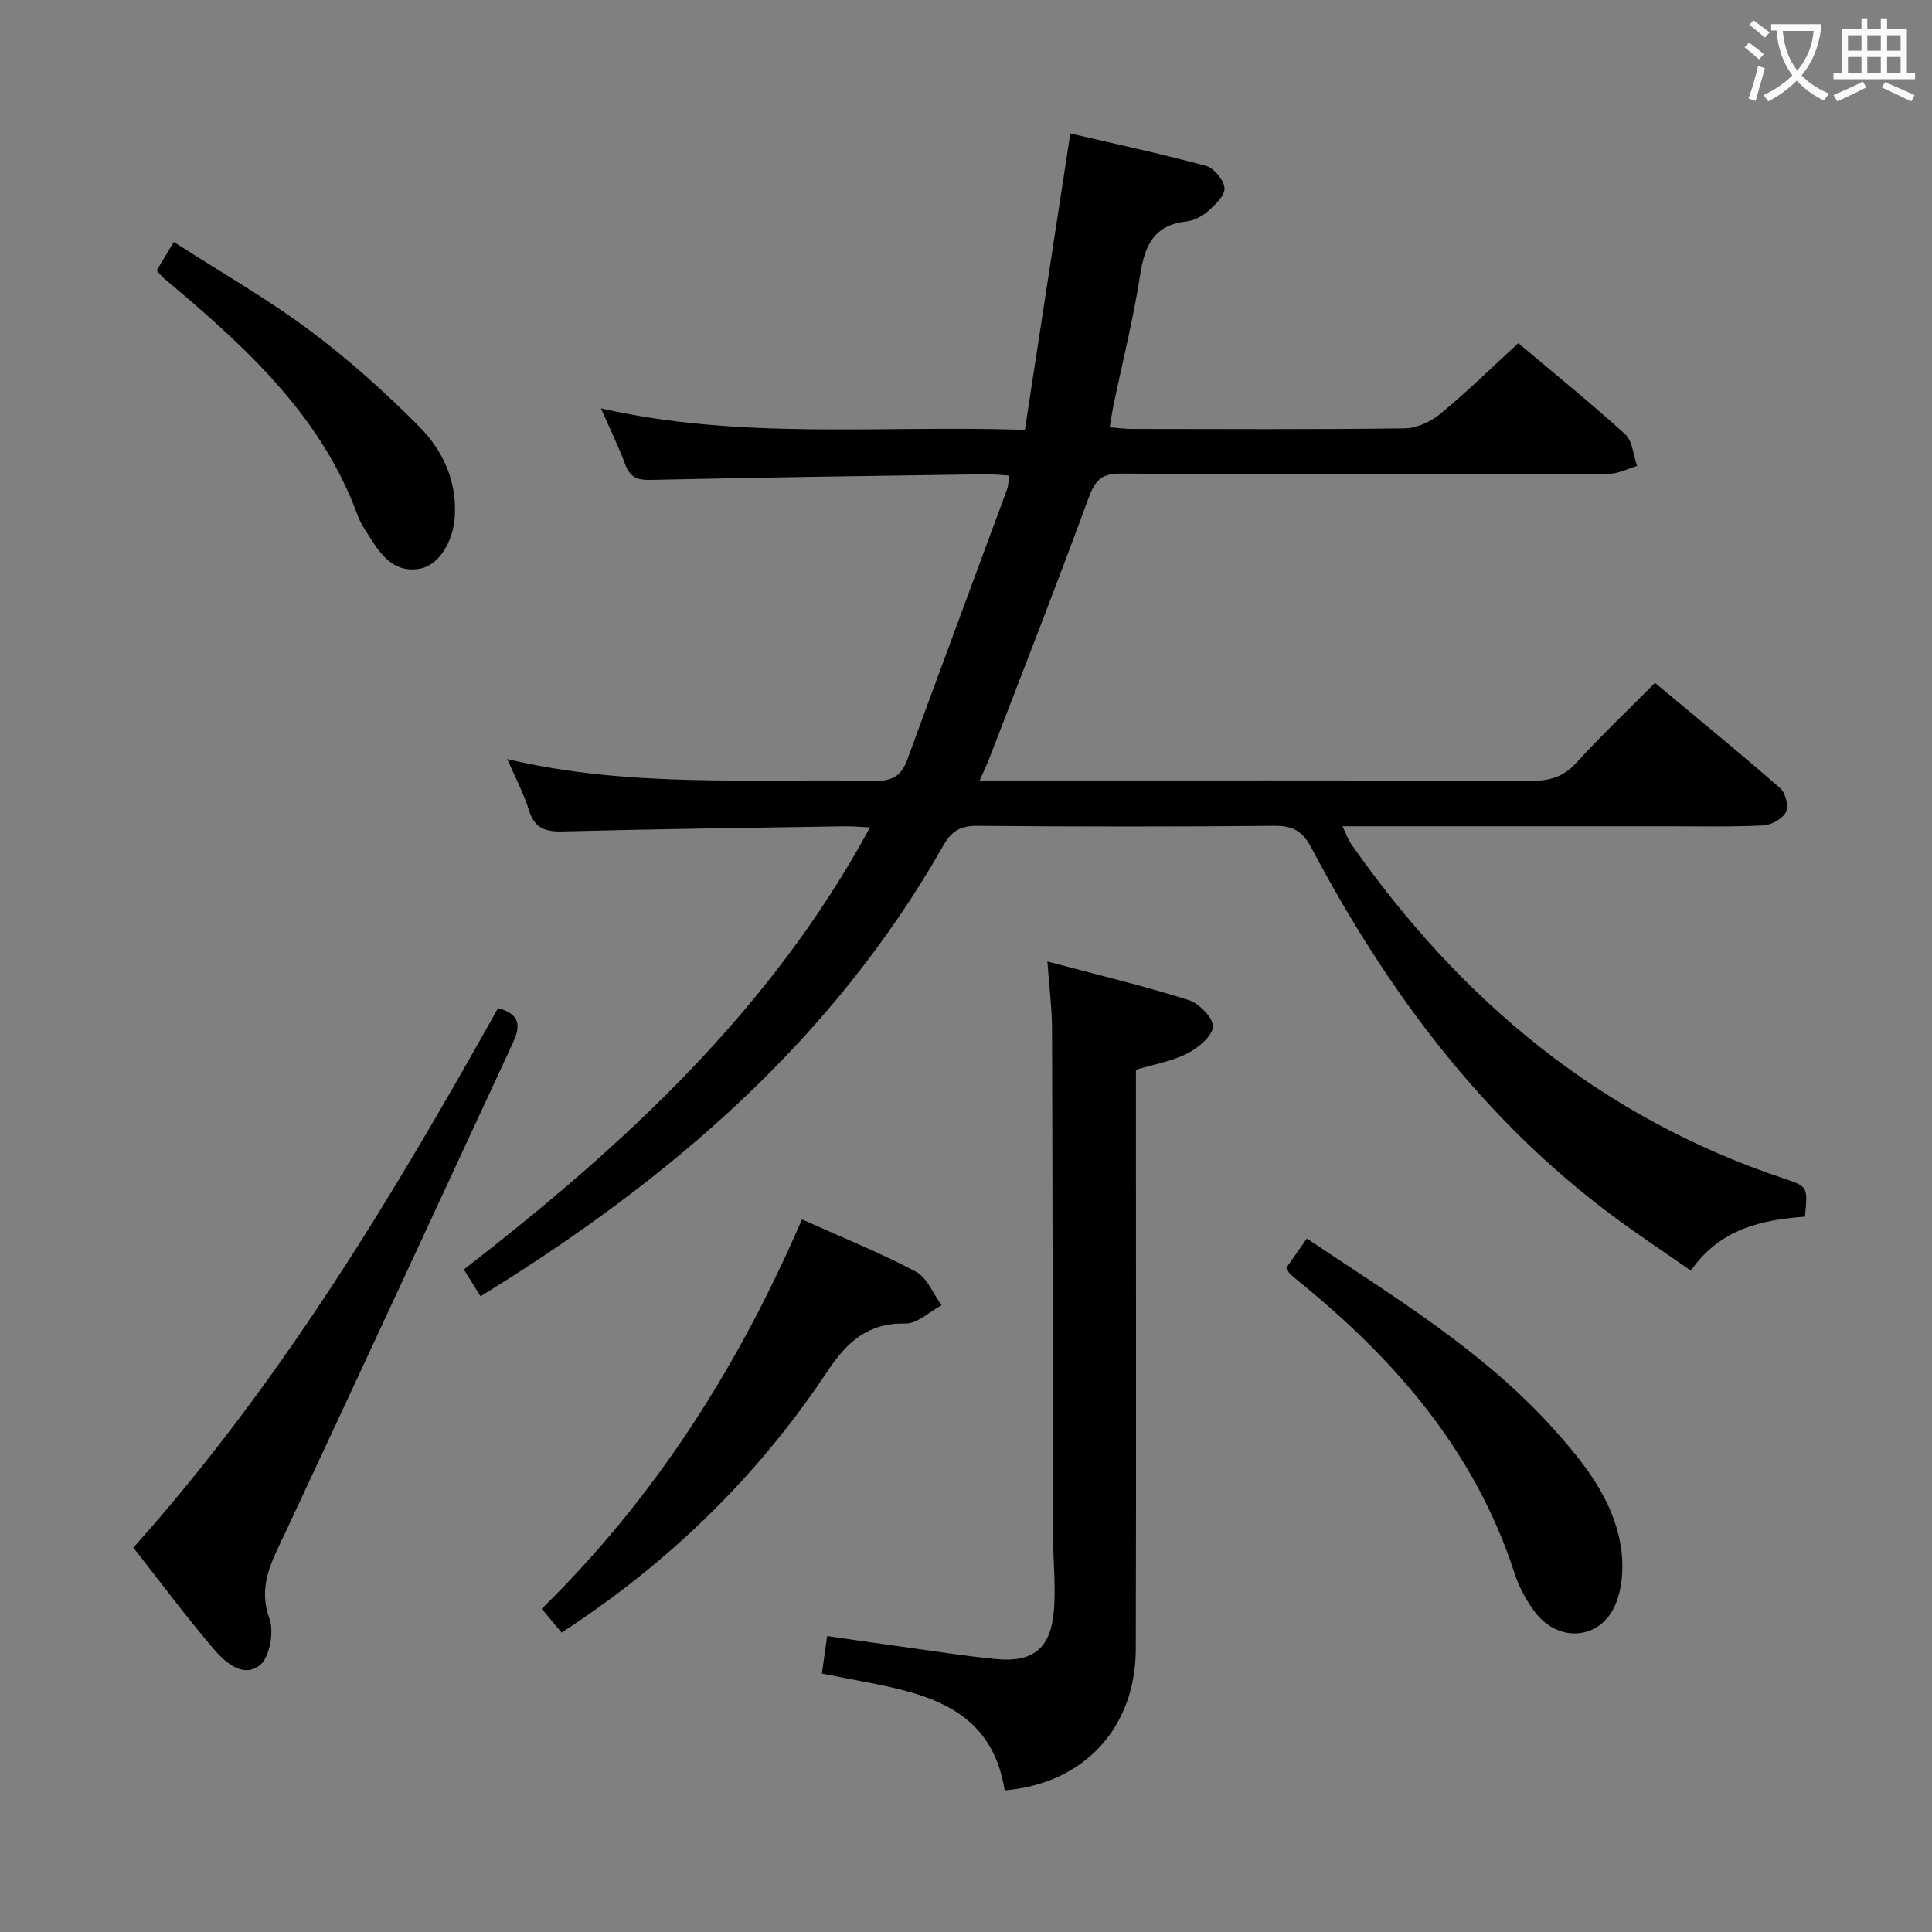 <svg enable-background="new 0 0 400 400" viewBox="0 0 400 400" xmlns="http://www.w3.org/2000/svg"><rect x="0" y="0" width="400" height="400" fill="#808080" stroke="none"/><g fill="#010000"><path d="m99.48 268.38c-1.16-1.87-2.11-3.39-3.44-5.55 33.11-25.66 63.57-53.64 84.08-91.52-2.03-.09-3.61-.25-5.18-.23-19.47.31-38.95.55-58.42 1.06-3.67.1-5.85-.66-7.01-4.4-1.08-3.47-2.82-6.73-4.49-10.58 25.33 6 50.77 4.03 76.09 4.51 3.54.07 5.5-1 6.71-4.33 6.83-18.68 13.79-37.32 20.67-55.99.27-.74.28-1.59.48-2.89-1.84-.11-3.42-.29-4.99-.27-23.14.34-46.28.65-69.41 1.17-2.85.06-4.21-.72-5.17-3.32-1.31-3.56-3.01-6.98-4.99-11.49 29.21 6.62 57.97 3.45 87.78 4.45 3.13-20.38 6.21-40.46 9.41-61.37 9.25 2.16 18.73 4.18 28.07 6.71 1.67.45 3.74 2.95 3.85 4.61.1 1.55-1.97 3.49-3.47 4.82-1.19 1.06-2.9 1.91-4.47 2.09-6.71.76-8.59 5.03-9.52 11.04-1.39 9-3.62 17.87-5.48 26.79-.3 1.44-.51 2.9-.83 4.78 1.75.13 3.17.34 4.59.34 18.83.02 37.66.13 56.48-.12 2.5-.03 5.41-1.38 7.39-3.01 5.5-4.54 10.62-9.56 16.14-14.63 7.53 6.35 15.02 12.39 22.12 18.85 1.54 1.41 1.68 4.35 2.47 6.58-1.96.56-3.92 1.61-5.88 1.62-33.66.1-67.32.17-100.97-.05-4.22-.03-5.43 1.55-6.76 5.18-6.63 18.07-13.66 36-20.57 53.97-.46 1.2-1.04 2.36-1.93 4.39h5.84c36.16 0 72.31-.04 108.47.07 3.75.01 6.58-.83 9.2-3.71 5.04-5.53 10.48-10.7 16.31-16.57 8.78 7.33 17.48 14.44 25.94 21.83 1.1.96 1.79 3.77 1.18 4.93-.74 1.4-3.04 2.68-4.73 2.76-6.65.32-13.32.17-19.99.17-22.16.01-44.31 0-67.1 0 .71 1.48 1.09 2.67 1.78 3.65 22.66 32.41 51.67 56.62 89.61 69.28 4.98 1.66 4.96 1.71 4.35 7.9-8.97.65-17.64 2.54-23.61 11.17-5.51-3.84-10.76-7.31-15.81-11.05-27.32-20.25-47.05-46.78-62.78-76.52-1.85-3.5-3.88-4.56-7.7-4.52-20.49.19-40.99.18-61.48 0-3.48-.03-5.32 1.12-7 4.07-22.81 40.17-56.55 69.21-95.83 93.33z"/><path d="m216.85 199.07c10.39 2.76 19.88 5.02 29.17 7.95 2.2.69 5.2 3.72 5.1 5.53-.11 1.99-3.05 4.41-5.31 5.56-3.17 1.62-6.86 2.23-10.63 3.37v6.06c0 37.96.07 75.93-.03 113.89-.04 16.42-10.85 27.88-27.14 29.25-2.66-16.76-15.73-19.97-29.31-22.53-2.74-.52-5.47-1.07-8.53-1.66.34-2.47.65-4.71 1.08-7.76 6 .86 11.97 1.73 17.95 2.55 5.75.79 11.49 1.71 17.26 2.23 7.29.66 10.96-2.16 11.69-9.56.51-5.24-.11-10.59-.12-15.88-.08-35.13-.1-70.27-.22-105.4-.04-4.1-.57-8.2-.96-13.6z"/><path d="m27.61 320.42c30.48-34.08 53.59-72.51 75.51-111.71 5.85 1.61 4.06 5.08 2.49 8.46-15.52 33.45-30.99 66.92-46.62 100.31-2.66 5.68-5.69 10.8-3.19 17.69 1 2.74-.01 8.1-2.08 9.66-3.55 2.68-7.29-.82-9.7-3.68-5.66-6.67-10.9-13.71-16.41-20.73z"/><path d="m166.03 252.46c8.3 3.73 16.15 6.88 23.59 10.82 2.35 1.24 3.58 4.58 5.32 6.96-2.49 1.33-5 3.83-7.46 3.78-7.75-.15-12.09 3.76-16.13 9.84-14.43 21.75-32.79 39.65-55.08 54.15-1.24-1.48-2.56-3.06-4.11-4.93 23.55-23.12 40.73-50.14 53.87-80.62z"/><path d="m270.57 256.43c18.46 12.35 36.85 23.47 51.32 39.68 6.13 6.87 11.87 14.13 13.57 23.39.74 4.03.59 8.82-.93 12.53-3.1 7.57-11.92 8.21-16.82 1.62-1.76-2.36-3.22-5.11-4.13-7.9-8.09-24.97-24.34-43.87-44.25-60.11-.77-.63-1.55-1.25-2.29-1.92-.23-.21-.34-.56-.72-1.24 1.27-1.81 2.66-3.78 4.25-6.05z"/><path d="m32.43 56.01c1.12-1.87 2.12-3.53 3.55-5.91 9.55 6.14 19.21 11.66 28.06 18.25 8.08 6.01 15.66 12.82 22.76 19.98 4.81 4.85 7.78 11.14 7.37 18.45-.29 5.27-3.23 10.17-7.15 10.94-4.86.95-7.7-2.15-10.02-5.82-1.06-1.68-2.28-3.34-2.95-5.18-7.25-19.87-21.97-33.73-37.53-46.93-.89-.75-1.79-1.48-2.67-2.24-.37-.33-.67-.73-1.42-1.54z"/></g><path d="m362.1 8.8c1.1.8 2.1 1.6 3.1 2.4l-1 1.1c-1.3-1.1-2.3-2-3-2.5zm1.9 4.8c.5.2.9.4 1.4.5-.6 2.3-1.3 4.5-1.9 6.8l-1.5-.5c.8-2.1 1.4-4.3 2-6.8zm-1-9.4c1.3.9 2.4 1.8 3.4 2.5l-1 1.1c-1.4-1.2-2.4-2.1-3.2-2.6zm3.7 2.2v-1.4h10.3v1.2c-.5 3.6-1.8 6.8-4 9.4 1.5 1.6 3.4 2.8 5.7 3.8-.3.4-.7.8-1.1 1.4-2.3-1.1-4.1-2.5-5.6-4.1-1.6 1.6-3.6 3.1-5.9 4.3-.3-.5-.7-.9-1-1.3 2.4-1.1 4.4-2.5 6-4.1-1.9-2.5-3-5.6-3.3-9.3h-1.1zm8.8 0h-6.4c.3 3.3 1.3 6 3 8.2 2-2.3 3.1-5.1 3.4-8.2z" fill="#fbfafa"/><path d="m385.3 3.8h1.3v2.2h2.8v-2.2h1.3v2.2h4.1v9.1h1.7v1.3h-16.9v-1.3h1.7v-9.1h4.1v-2.2zm.4 13.1.7 1.2c-1.8.9-3.8 1.9-6 2.9-.2-.4-.5-.8-.8-1.3 2.3-1 4.3-1.9 6.1-2.8zm-3.1-6.4h2.8v-3.2h-2.8zm0 4.6h2.8v-3.3h-2.8zm4-4.6h2.8v-3.2h-2.8zm0 4.6h2.8v-3.3h-2.8zm3.7 1.9c2.1.9 4.1 1.8 6.1 2.7l-.7 1.3c-2.2-1.1-4.2-2-6.1-2.9zm3.2-9.7h-2.8v3.2h2.8zm-2.8 7.8h2.8v-3.3h-2.8z" fill="#fbfafa"/></svg>